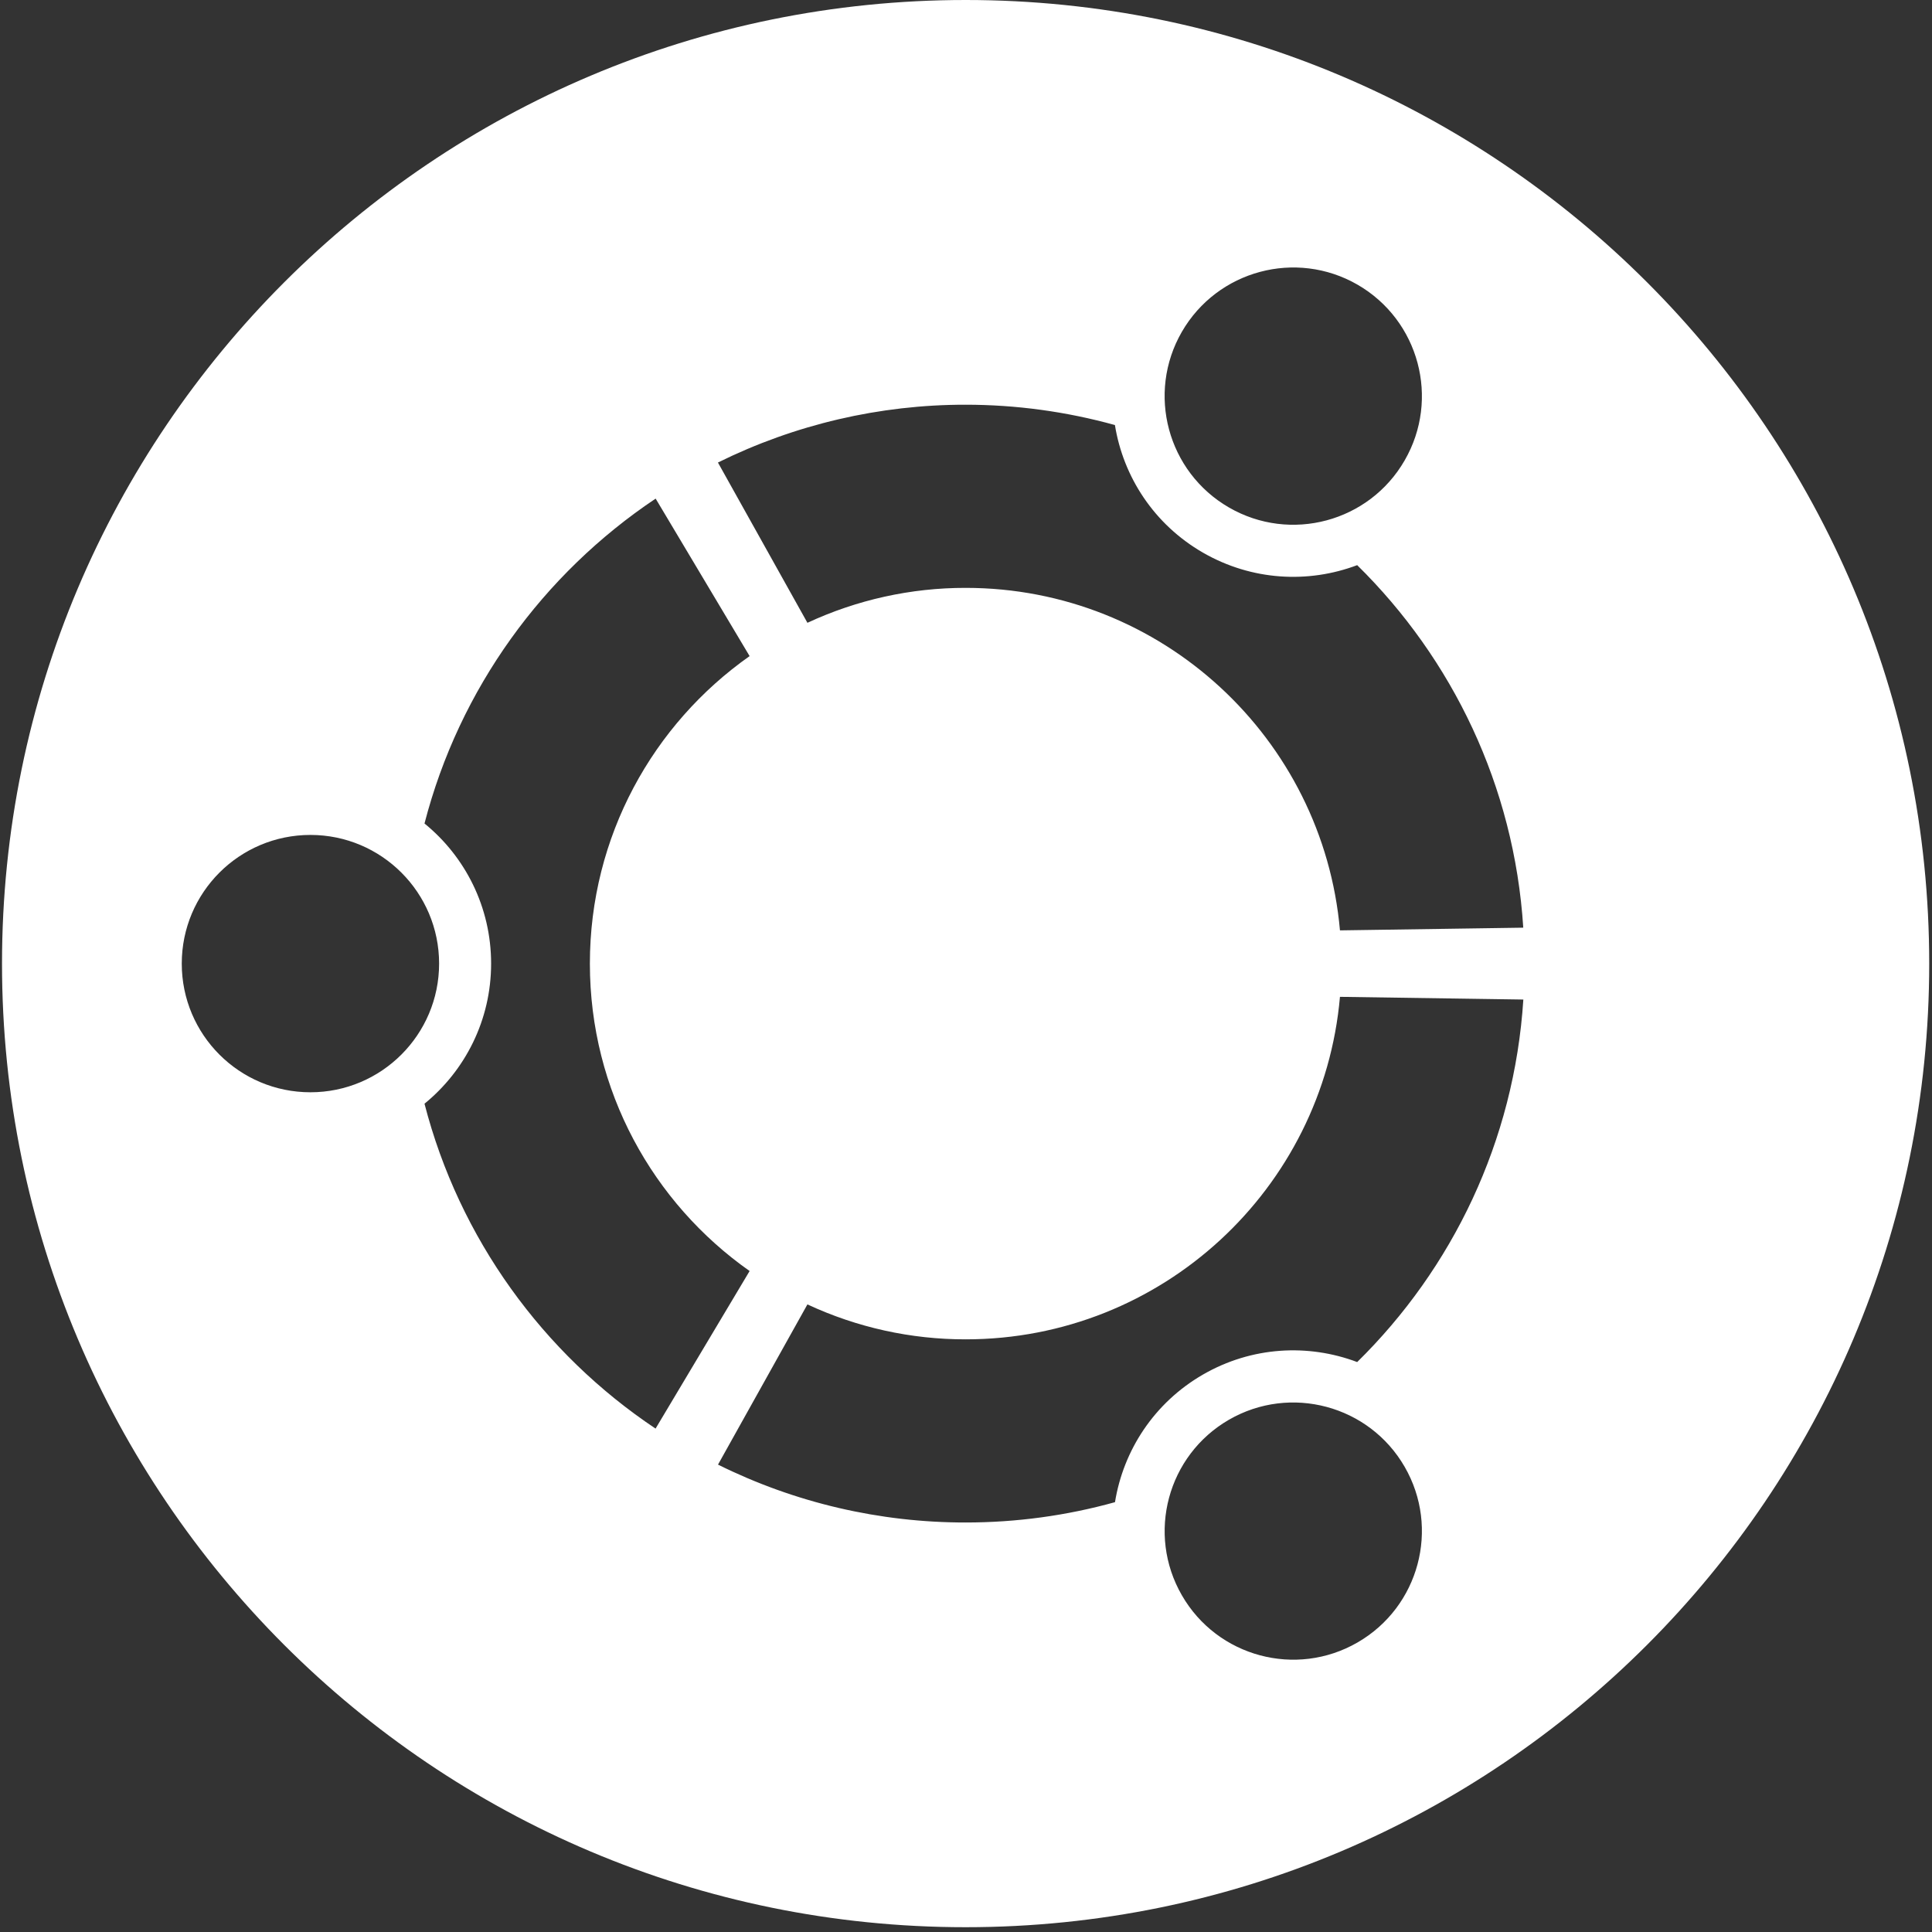 <?xml version="1.0" encoding="utf-8"?>
<!-- Generator: Adobe Illustrator 27.2.0, SVG Export Plug-In . SVG Version: 6.00 Build 0)  -->
<svg version="1.1" id="Layer_1" xmlns="http://www.w3.org/2000/svg" xmlns:xlink="http://www.w3.org/1999/xlink" x="0px" y="0px"
	 viewBox="0 0 2500 2500" style="enable-background:new 0 0 2500 2500;" xml:space="preserve">
<rect x="0" y="0" width="2500" height="2500" fill="#333333" stroke="none"/>
<style type="text/css">
	.st0{fill:#FFFFFF;}
</style>
<path class="st0" d="M1249.6,0C560.9,0,2.6,558.3,2.6,1246.9c0,688.6,558.2,1246.9,1246.9,1246.9
	c688.7,0,1246.9-558.3,1246.9-1246.9C2496.5,558.3,1938.2,0,1249.6,0z M1529.3,429.4c46-79.6,147.8-106.9,227.4-61
	c79.6,46,106.9,147.8,60.9,227.4c-45.9,79.6-147.7,106.9-227.3,60.9h0C1510.7,610.7,1483.4,509,1529.3,429.4z M1249.5,523.7
	c65.3,0,130.3,8.9,193.2,26.3c10.8,66.9,50.5,128.5,113.9,165.1c63.2,36.4,136.3,40.1,199.6,16.2
	c123.1,121.1,203.2,285.7,214.9,469.1l-237.2,3.5c-21.9-248.4-230.3-443.2-484.3-443.2h0c-70.8-0.1-140.7,15.4-204.8,45.2L929,598.5
	C1028.7,549.2,1138.4,523.6,1249.5,523.7z M401.7,1413.4c-92,0-166.5-74.5-166.5-166.5c0-92,74.5-166.5,166.5-166.5l0,0
	c91.9,0,166.5,74.5,166.5,166.5C568.2,1338.8,493.6,1413.4,401.7,1413.4z M549.3,1428.2c52.6-42.9,86.2-108.2,86.2-181.3
	c0-73.2-33.6-138.5-86.2-181.3c45-174.2,153.4-323,299.1-420.4L970,849c-125,88-206.7,233.4-206.7,397.9h0
	c0,164.5,81.7,309.9,206.7,397.8l-121.7,203.9C702.6,1751.3,594.3,1602.5,549.3,1428.2z M1756.7,2125.3
	c-79.6,46-181.4,18.7-227.3-60.9c-46-79.6-18.7-181.3,60.9-227.3c79.6-45.9,181.4-18.6,227.3,60.9
	C1863.6,1977.6,1836.3,2079.3,1756.7,2125.3z M1756.2,1762.5c-63.3-23.9-136.4-20.3-199.6,16.2c-63.3,36.6-103,98.2-113.8,165.1
	c-62.9,17.5-127.9,26.3-193.2,26.3c-111.2,0.1-220.9-25.5-320.5-74.9l115.7-207.3c64.2,29.9,134.1,45.3,204.8,45.2l0,0
	c254,0,462.5-194.7,484.3-443.2l237.3,3.5C1959.4,1476.9,1879.3,1641.5,1756.2,1762.5z"/>
</svg>
